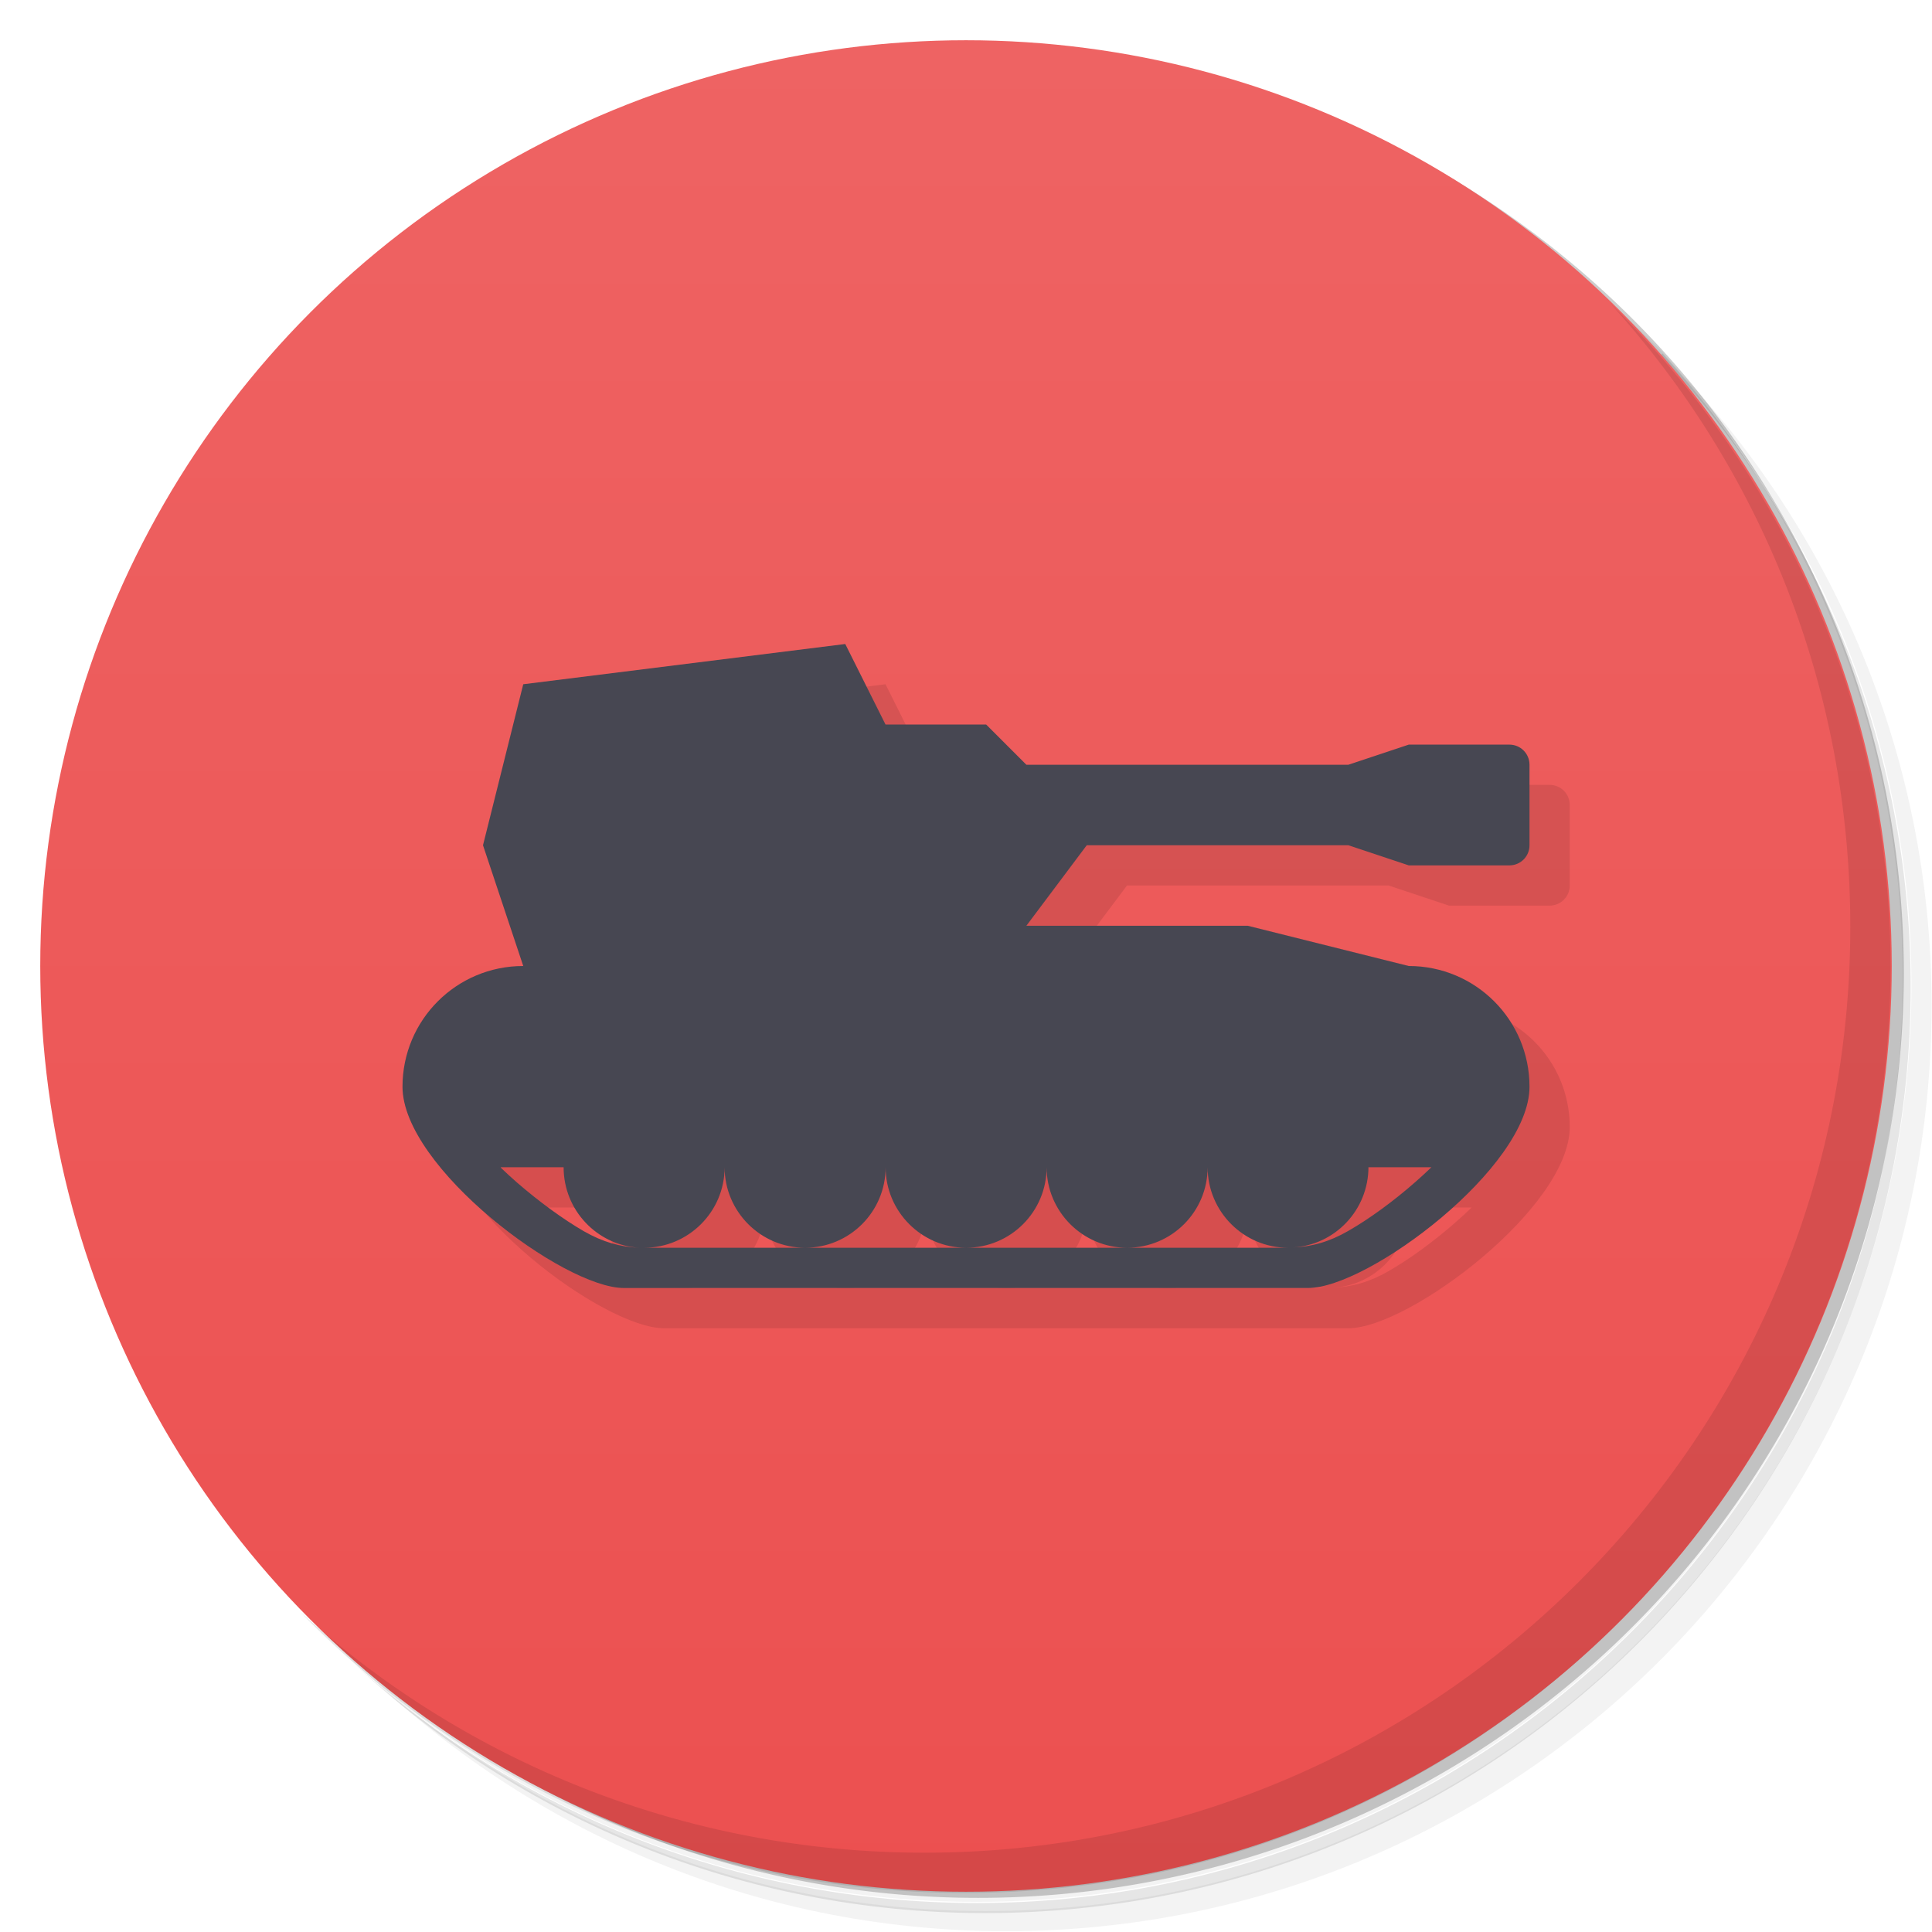 <svg version="1.1" viewBox="0 0 48 48" xmlns="http://www.w3.org/2000/svg">
 <defs>
  <linearGradient id="bg" x2="0" y1="1" y2="47" gradientUnits="userSpaceOnUse">
   <stop style="stop-color:#ee6363" offset="0"/>
   <stop style="stop-color:#ec5050" offset="1"/>
  </linearGradient>
 </defs>
 <path d="m36.3 5c5.86 4.06 9.69 10.8 9.69 18.5 0 12.4-10.1 22.5-22.5 22.5-7.67 0-14.4-3.83-18.5-9.69 1.04 1.82 2.31 3.5 3.78 4.97 4.08 3.71 9.51 5.97 15.5 5.97 12.7 0 23-10.3 23-23 0-5.95-2.26-11.4-5.97-15.5-1.47-1.48-3.15-2.74-4.97-3.78zm4.97 3.78c3.85 4.11 6.22 9.64 6.22 15.7 0 12.7-10.3 23-23 23-6.08 0-11.6-2.36-15.7-6.22 4.16 4.14 9.88 6.72 16.2 6.72 12.7 0 23-10.3 23-23 0-6.34-2.58-12.1-6.72-16.2z" style="opacity:.05"/>
 <path d="m41.3 8.78c3.71 4.08 5.97 9.51 5.97 15.5 0 12.7-10.3 23-23 23-5.95 0-11.4-2.26-15.5-5.97 4.11 3.85 9.64 6.22 15.7 6.22 12.7 0 23-10.3 23-23 0-6.08-2.36-11.6-6.22-15.7z" style="opacity:.1"/>
 <path d="m31.2 2.38c8.62 3.15 14.8 11.4 14.8 21.1 0 12.4-10.1 22.5-22.5 22.5-9.71 0-18-6.14-21.1-14.8a23 23 0 0 0 44.9-7 23 23 0 0 0-16-21.9z" style="opacity:.2"/>
 <circle cx="24" cy="24" r="23" style="fill:url(#bg)"/>
 <path d="m40 7.53c3.71 4.08 5.97 9.51 5.97 15.5 0 12.7-10.3 23-23 23-5.95 0-11.4-2.26-15.5-5.97 4.18 4.29 10 6.97 16.5 6.97 12.7 0 23-10.3 23-23 0-6.46-2.68-12.3-6.97-16.5z" style="opacity:.1"/>
 <path d="m14 18v7l-3 3c0 2 4 5 5.5 5h17c1.5 0 5.5-3 5.5-5 0-1.66-1.34-3-3-3l-9.5-1 1.5-2h6.5l1.5 0.5h2.5c0.277 0 0.5-0.223 0.5-0.5v-2c0-0.277-0.223-0.5-0.5-0.5h-2.5l-13-0.5-1-2zm-0.557 12h1.56c0 1.07 0.834 1.94 1.88 2-0.459-0.017-0.903-0.138-1.38-0.412-0.513-0.297-1.11-0.733-1.66-1.21-0.138-0.121-0.274-0.245-0.404-0.371zm5.56 0c0 1.1 0.895 2 2 2s2-0.895 2-2c0 1.1 0.895 2 2 2s2-0.895 2-2c0 1.1 0.895 2 2 2s2-0.895 2-2c0 1.1 0.895 2 2 2h-16c1.1 0 2-0.895 2-2zm16 0h1.56c-0.13 0.126-0.266 0.25-0.404 0.371-0.549 0.482-1.15 0.918-1.66 1.21-0.474 0.274-0.918 0.395-1.38 0.412 1.05-0.059 1.88-0.932 1.88-2z" style="opacity:.1"/>
 <path d="m13 17-1 4 1 3c-1.66 0-3 1.34-3 3 0 2 4 5 5.5 5h17c1.5 0 5.5-3 5.5-5 0-1.66-1.34-3-3-3l-4-1h-5.5l1.5-2h6.5l1.5 0.5h2.5c0.277 0 0.5-0.223 0.5-0.5v-2c0-0.277-0.223-0.5-0.5-0.5h-2.5l-1.5 0.5h-8l-1-1h-2.5l-1-2zm-0.557 12h1.56c0 1.07 0.834 1.94 1.88 2-0.459-0.017-0.903-0.138-1.38-0.412-0.513-0.297-1.11-0.733-1.66-1.21-0.138-0.121-0.274-0.245-0.404-0.371zm5.56 0c0 1.1 0.895 2 2 2s2-0.895 2-2c0 1.1 0.895 2 2 2s2-0.895 2-2c0 1.1 0.895 2 2 2s2-0.895 2-2c0 1.1 0.895 2 2 2h-16c1.1 0 2-0.895 2-2zm16 0h1.56c-0.13 0.126-0.266 0.25-0.404 0.371-0.549 0.482-1.15 0.918-1.66 1.21-0.474 0.274-0.918 0.395-1.38 0.412 1.05-0.059 1.88-0.932 1.88-2z" style="fill:#474752"/>
</svg>
